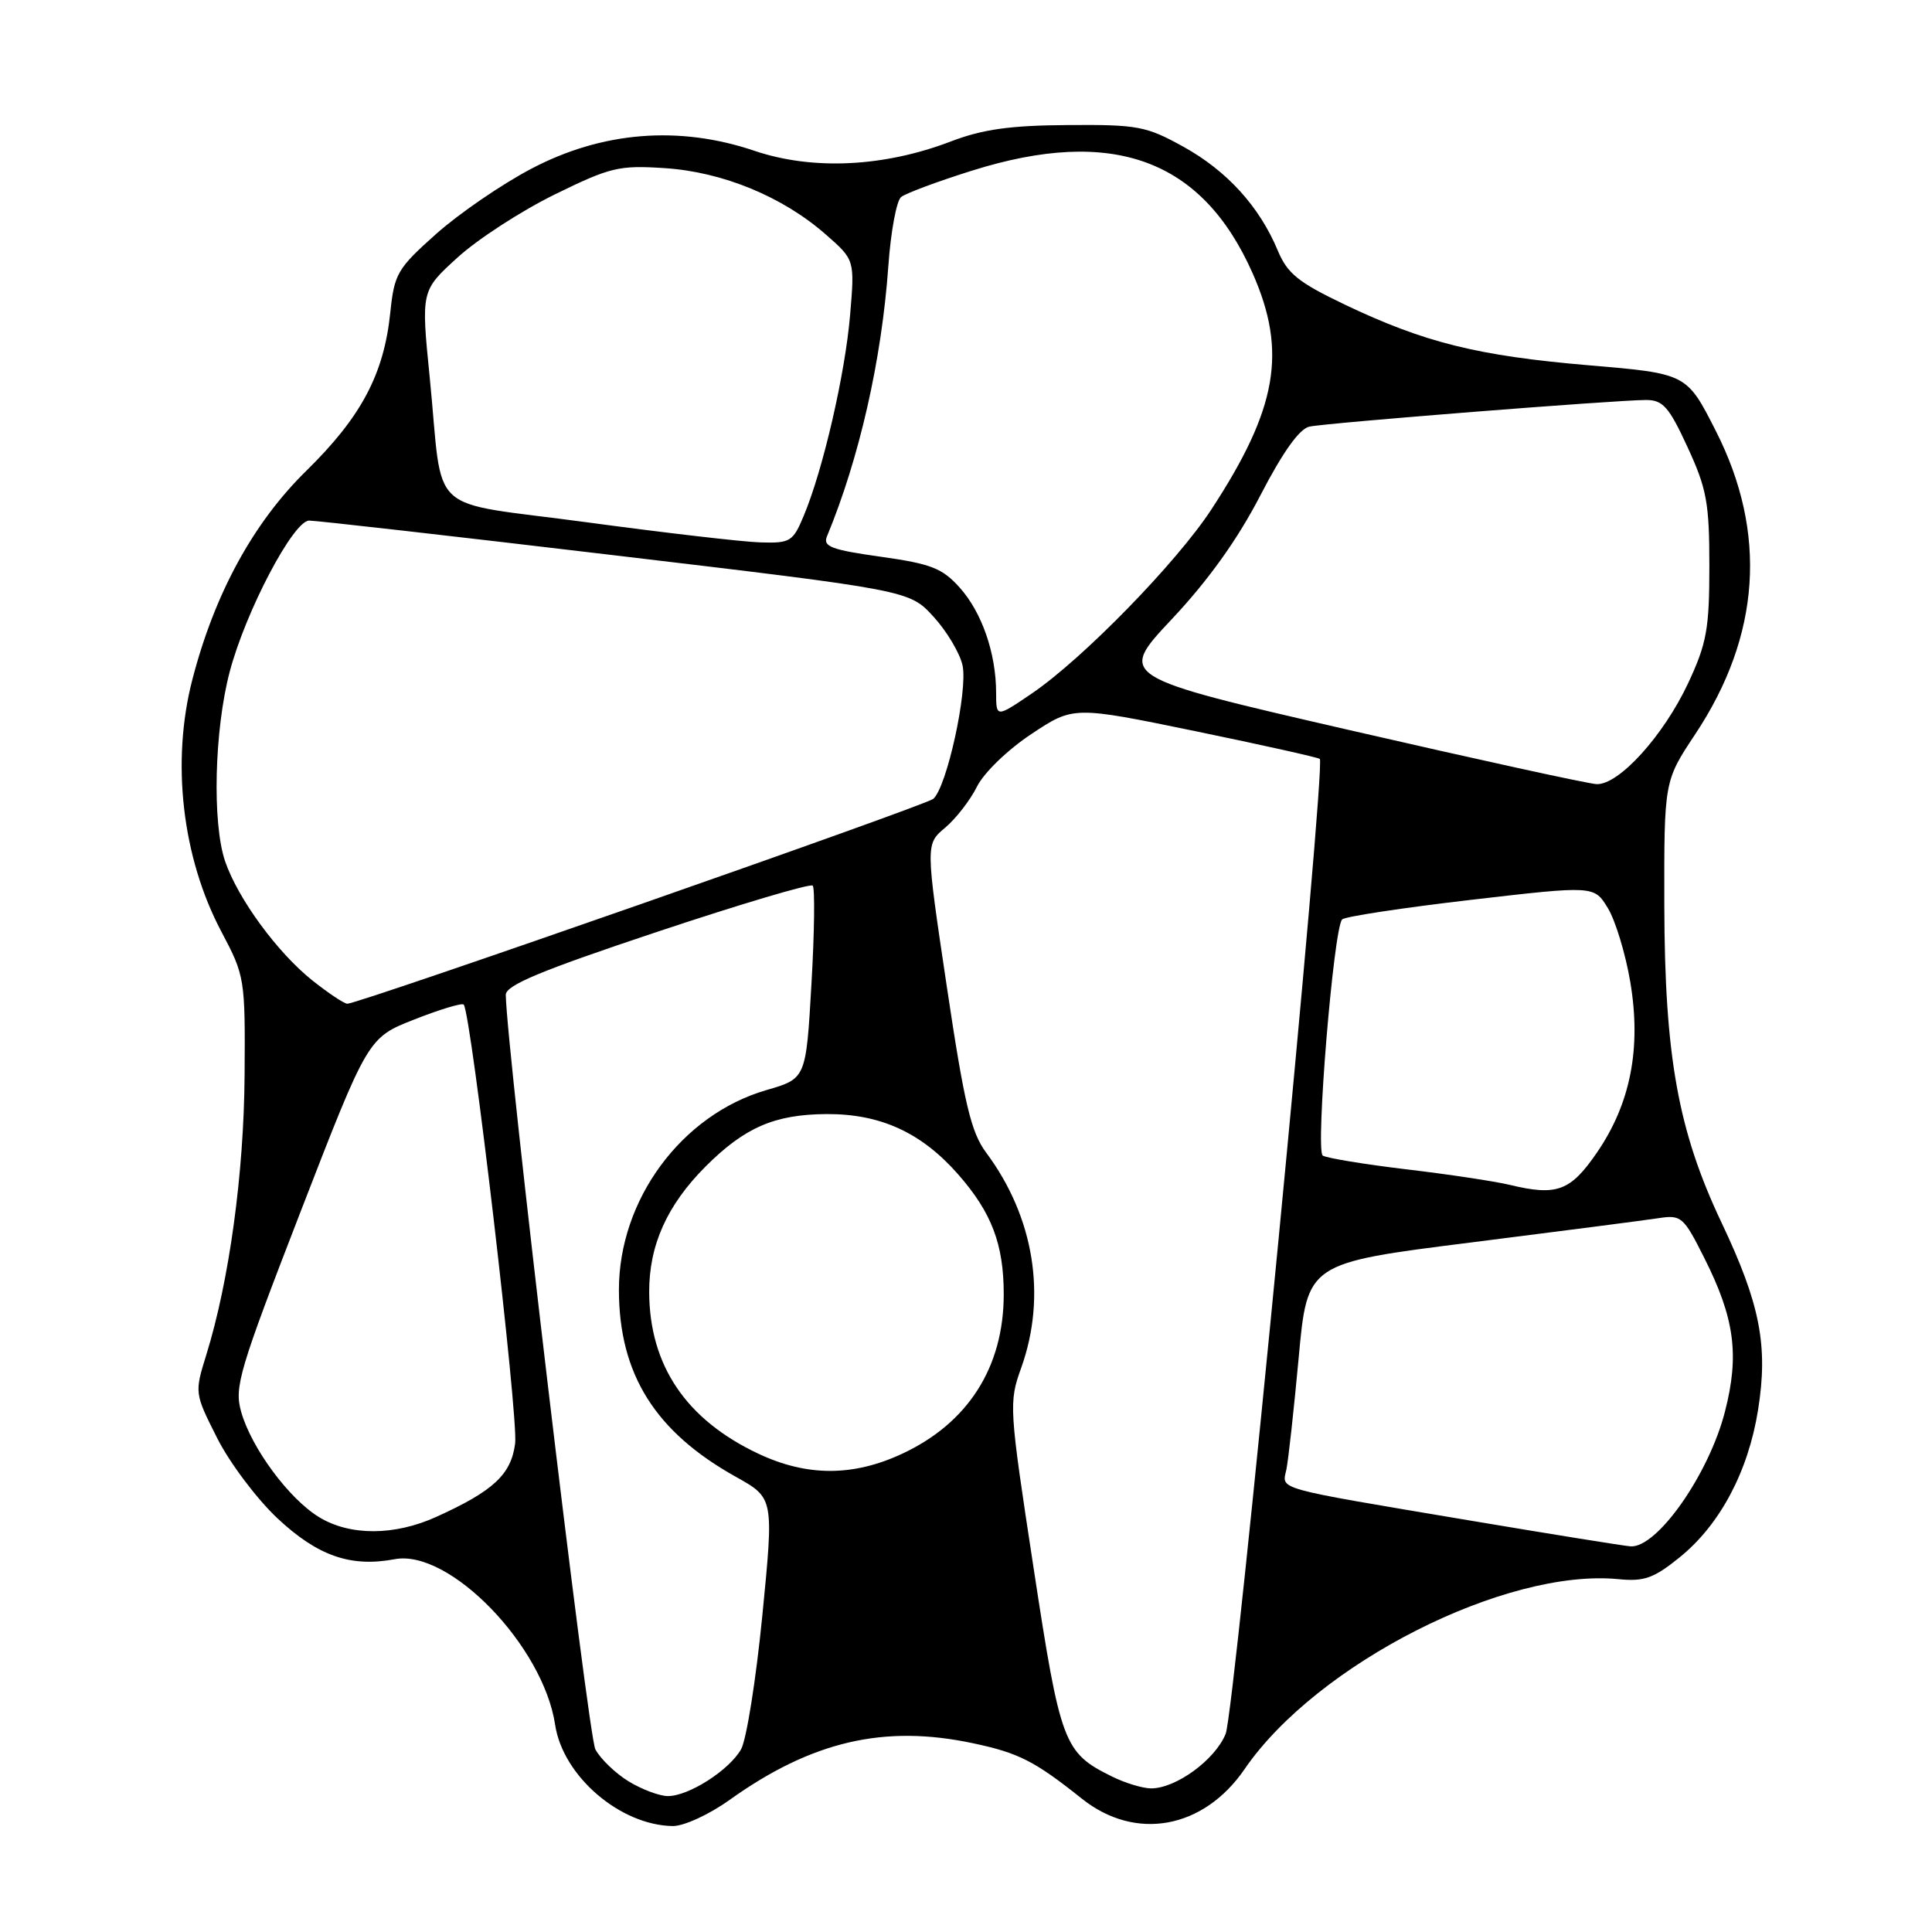 <?xml version="1.0" encoding="UTF-8" standalone="no"?>
<!DOCTYPE svg PUBLIC "-//W3C//DTD SVG 1.1//EN" "http://www.w3.org/Graphics/SVG/1.1/DTD/svg11.dtd" >
<svg xmlns="http://www.w3.org/2000/svg" xmlns:xlink="http://www.w3.org/1999/xlink" version="1.1" viewBox="0 0 256 256">
 <g >
 <path fill="currentColor"
d=" M 96.64 238.52 C 107.55 230.72 117.14 228.48 128.93 230.99 C 134.99 232.27 137.10 233.35 143.36 238.34 C 150.46 244.00 159.48 242.35 164.92 234.41 C 174.47 220.47 199.51 207.76 214.50 209.25 C 217.86 209.58 219.15 209.12 222.58 206.34 C 227.91 202.02 231.64 195.01 232.95 186.84 C 234.31 178.32 233.23 172.79 228.11 162.00 C 222.36 149.86 220.58 140.00 220.53 120.00 C 220.50 103.50 220.50 103.50 224.63 97.28 C 233.29 84.23 234.22 70.60 227.35 57.09 C 223.50 49.50 223.50 49.50 210.50 48.40 C 195.80 47.15 188.73 45.39 178.17 40.35 C 172.02 37.41 170.58 36.25 169.30 33.17 C 166.87 27.36 162.58 22.64 156.82 19.45 C 151.89 16.72 150.77 16.50 141.50 16.57 C 133.85 16.62 130.21 17.13 126.00 18.74 C 117.12 22.14 107.68 22.59 99.96 19.98 C 89.98 16.60 79.78 17.42 70.40 22.36 C 66.49 24.41 60.82 28.30 57.79 31.00 C 52.66 35.57 52.25 36.27 51.72 41.38 C 50.88 49.57 47.88 55.23 40.59 62.38 C 33.56 69.27 28.44 78.65 25.49 90.04 C 22.66 100.94 24.13 113.64 29.34 123.46 C 32.44 129.31 32.50 129.67 32.41 142.46 C 32.32 155.52 30.37 169.75 27.33 179.54 C 25.77 184.56 25.78 184.62 28.78 190.56 C 30.44 193.85 34.04 198.63 36.78 201.20 C 42.11 206.18 46.47 207.70 52.31 206.60 C 59.56 205.24 71.99 218.09 73.56 228.55 C 74.58 235.33 82.16 241.86 89.14 241.96 C 90.60 241.98 93.94 240.45 96.64 238.52 Z  M 83.31 236.05 C 81.56 234.98 79.57 233.07 78.89 231.80 C 77.92 230.00 67.11 138.90 67.02 131.83 C 67.00 130.55 71.62 128.63 87.06 123.48 C 98.10 119.80 107.38 117.04 107.69 117.35 C 107.99 117.66 107.92 123.54 107.52 130.41 C 106.80 142.92 106.80 142.92 101.56 144.44 C 90.30 147.71 81.99 158.97 82.01 170.95 C 82.03 182.09 86.81 189.73 97.53 195.70 C 102.54 198.50 102.54 198.50 101.02 214.00 C 100.18 222.53 98.91 230.54 98.19 231.80 C 96.60 234.58 91.26 237.99 88.50 237.99 C 87.40 237.99 85.07 237.12 83.31 236.05 Z  M 147.35 235.40 C 140.94 232.24 140.52 231.12 136.95 207.73 C 133.70 186.46 133.66 185.85 135.32 181.23 C 138.72 171.72 137.02 161.26 130.68 152.74 C 128.67 150.04 127.79 146.35 125.45 130.68 C 122.64 111.86 122.64 111.86 125.23 109.68 C 126.66 108.48 128.56 106.03 129.45 104.24 C 130.35 102.41 133.52 99.35 136.65 97.27 C 142.24 93.56 142.24 93.56 158.37 96.88 C 167.24 98.71 174.67 100.37 174.88 100.56 C 175.71 101.35 163.61 226.73 162.41 229.73 C 161.03 233.18 155.79 237.00 152.50 236.97 C 151.40 236.96 149.08 236.26 147.35 235.40 Z  M 194.50 201.43 C 168.58 197.07 169.87 197.43 170.45 194.73 C 170.71 193.50 171.44 186.84 172.08 179.93 C 173.23 167.36 173.23 167.36 194.87 164.64 C 206.76 163.14 217.95 161.69 219.72 161.42 C 222.78 160.95 223.07 161.19 225.84 166.71 C 229.84 174.66 230.50 179.52 228.57 187.03 C 226.45 195.33 219.58 205.13 216.06 204.90 C 215.20 204.84 205.50 203.28 194.50 201.43 Z  M 42.28 201.03 C 38.30 198.61 33.32 191.88 31.96 187.09 C 31.02 183.79 31.67 181.63 39.85 160.50 C 48.76 137.50 48.76 137.50 54.89 135.09 C 58.26 133.76 61.21 132.87 61.44 133.11 C 62.41 134.07 68.70 187.79 68.26 191.26 C 67.73 195.38 65.39 197.56 57.82 200.99 C 52.27 203.51 46.37 203.53 42.28 201.03 Z  M 100.50 192.63 C 90.91 188.11 86.06 180.94 86.02 171.21 C 86.00 165.00 88.39 159.67 93.52 154.54 C 98.69 149.38 102.64 147.67 109.50 147.62 C 116.66 147.58 122.09 150.06 126.97 155.62 C 131.40 160.67 133.00 164.87 133.00 171.50 C 133.00 181.15 128.28 188.56 119.54 192.63 C 113.04 195.66 106.94 195.66 100.50 192.63 Z  M 200.00 156.99 C 198.07 156.53 191.93 155.60 186.34 154.94 C 180.75 154.27 175.77 153.45 175.27 153.12 C 174.28 152.45 176.71 122.99 177.84 121.83 C 178.20 121.45 185.87 120.29 194.87 119.24 C 211.23 117.34 211.23 117.34 213.05 120.33 C 214.05 121.97 215.39 126.38 216.02 130.11 C 217.50 138.88 216.06 146.24 211.59 152.74 C 208.08 157.85 206.28 158.51 200.00 156.99 Z  M 41.41 129.93 C 36.77 126.24 31.53 119.09 29.83 114.13 C 28.10 109.06 28.40 96.73 30.44 89.00 C 32.55 81.01 38.86 69.01 40.96 68.98 C 41.81 68.97 60.05 71.04 81.50 73.59 C 120.50 78.22 120.50 78.22 123.69 81.71 C 125.45 83.63 127.18 86.53 127.54 88.16 C 128.27 91.50 125.44 104.39 123.65 105.86 C 122.53 106.78 47.54 133.00 46.03 133.00 C 45.61 133.00 43.54 131.62 41.41 129.93 Z  M 178.80 96.74 C 148.10 89.67 148.10 89.67 155.30 82.01 C 160.11 76.89 163.99 71.47 167.00 65.65 C 169.97 59.91 172.18 56.81 173.50 56.53 C 175.80 56.03 214.19 53.00 218.11 53.00 C 220.34 53.00 221.15 53.91 223.61 59.25 C 226.15 64.75 226.50 66.64 226.50 75.00 C 226.50 83.31 226.15 85.25 223.70 90.50 C 220.43 97.49 214.49 104.04 211.55 103.90 C 210.42 103.85 195.68 100.62 178.80 96.74 Z  M 131.99 91.80 C 131.99 86.59 130.11 81.15 127.18 77.88 C 124.87 75.29 123.40 74.71 116.70 73.77 C 110.20 72.86 109.02 72.42 109.57 71.09 C 113.86 60.75 116.83 47.69 117.71 35.25 C 118.03 30.71 118.79 26.60 119.40 26.11 C 120.00 25.62 124.24 24.04 128.80 22.61 C 147.45 16.75 159.28 21.08 165.98 36.21 C 170.57 46.60 169.26 54.14 160.51 67.51 C 155.89 74.57 143.48 87.29 136.75 91.87 C 132.00 95.10 132.00 95.10 131.99 91.80 Z  M 77.79 69.21 C 56.12 66.28 58.81 68.76 56.94 50.01 C 55.79 38.52 55.79 38.52 60.64 34.11 C 63.31 31.68 69.10 27.93 73.50 25.77 C 80.88 22.15 82.01 21.88 88.09 22.28 C 95.76 22.78 103.72 26.06 109.42 31.07 C 113.26 34.43 113.26 34.43 112.64 41.77 C 111.98 49.56 109.06 62.23 106.51 68.32 C 105.07 71.78 104.72 71.99 100.74 71.87 C 98.41 71.80 88.08 70.60 77.79 69.21 Z "/>
</g>
</svg>